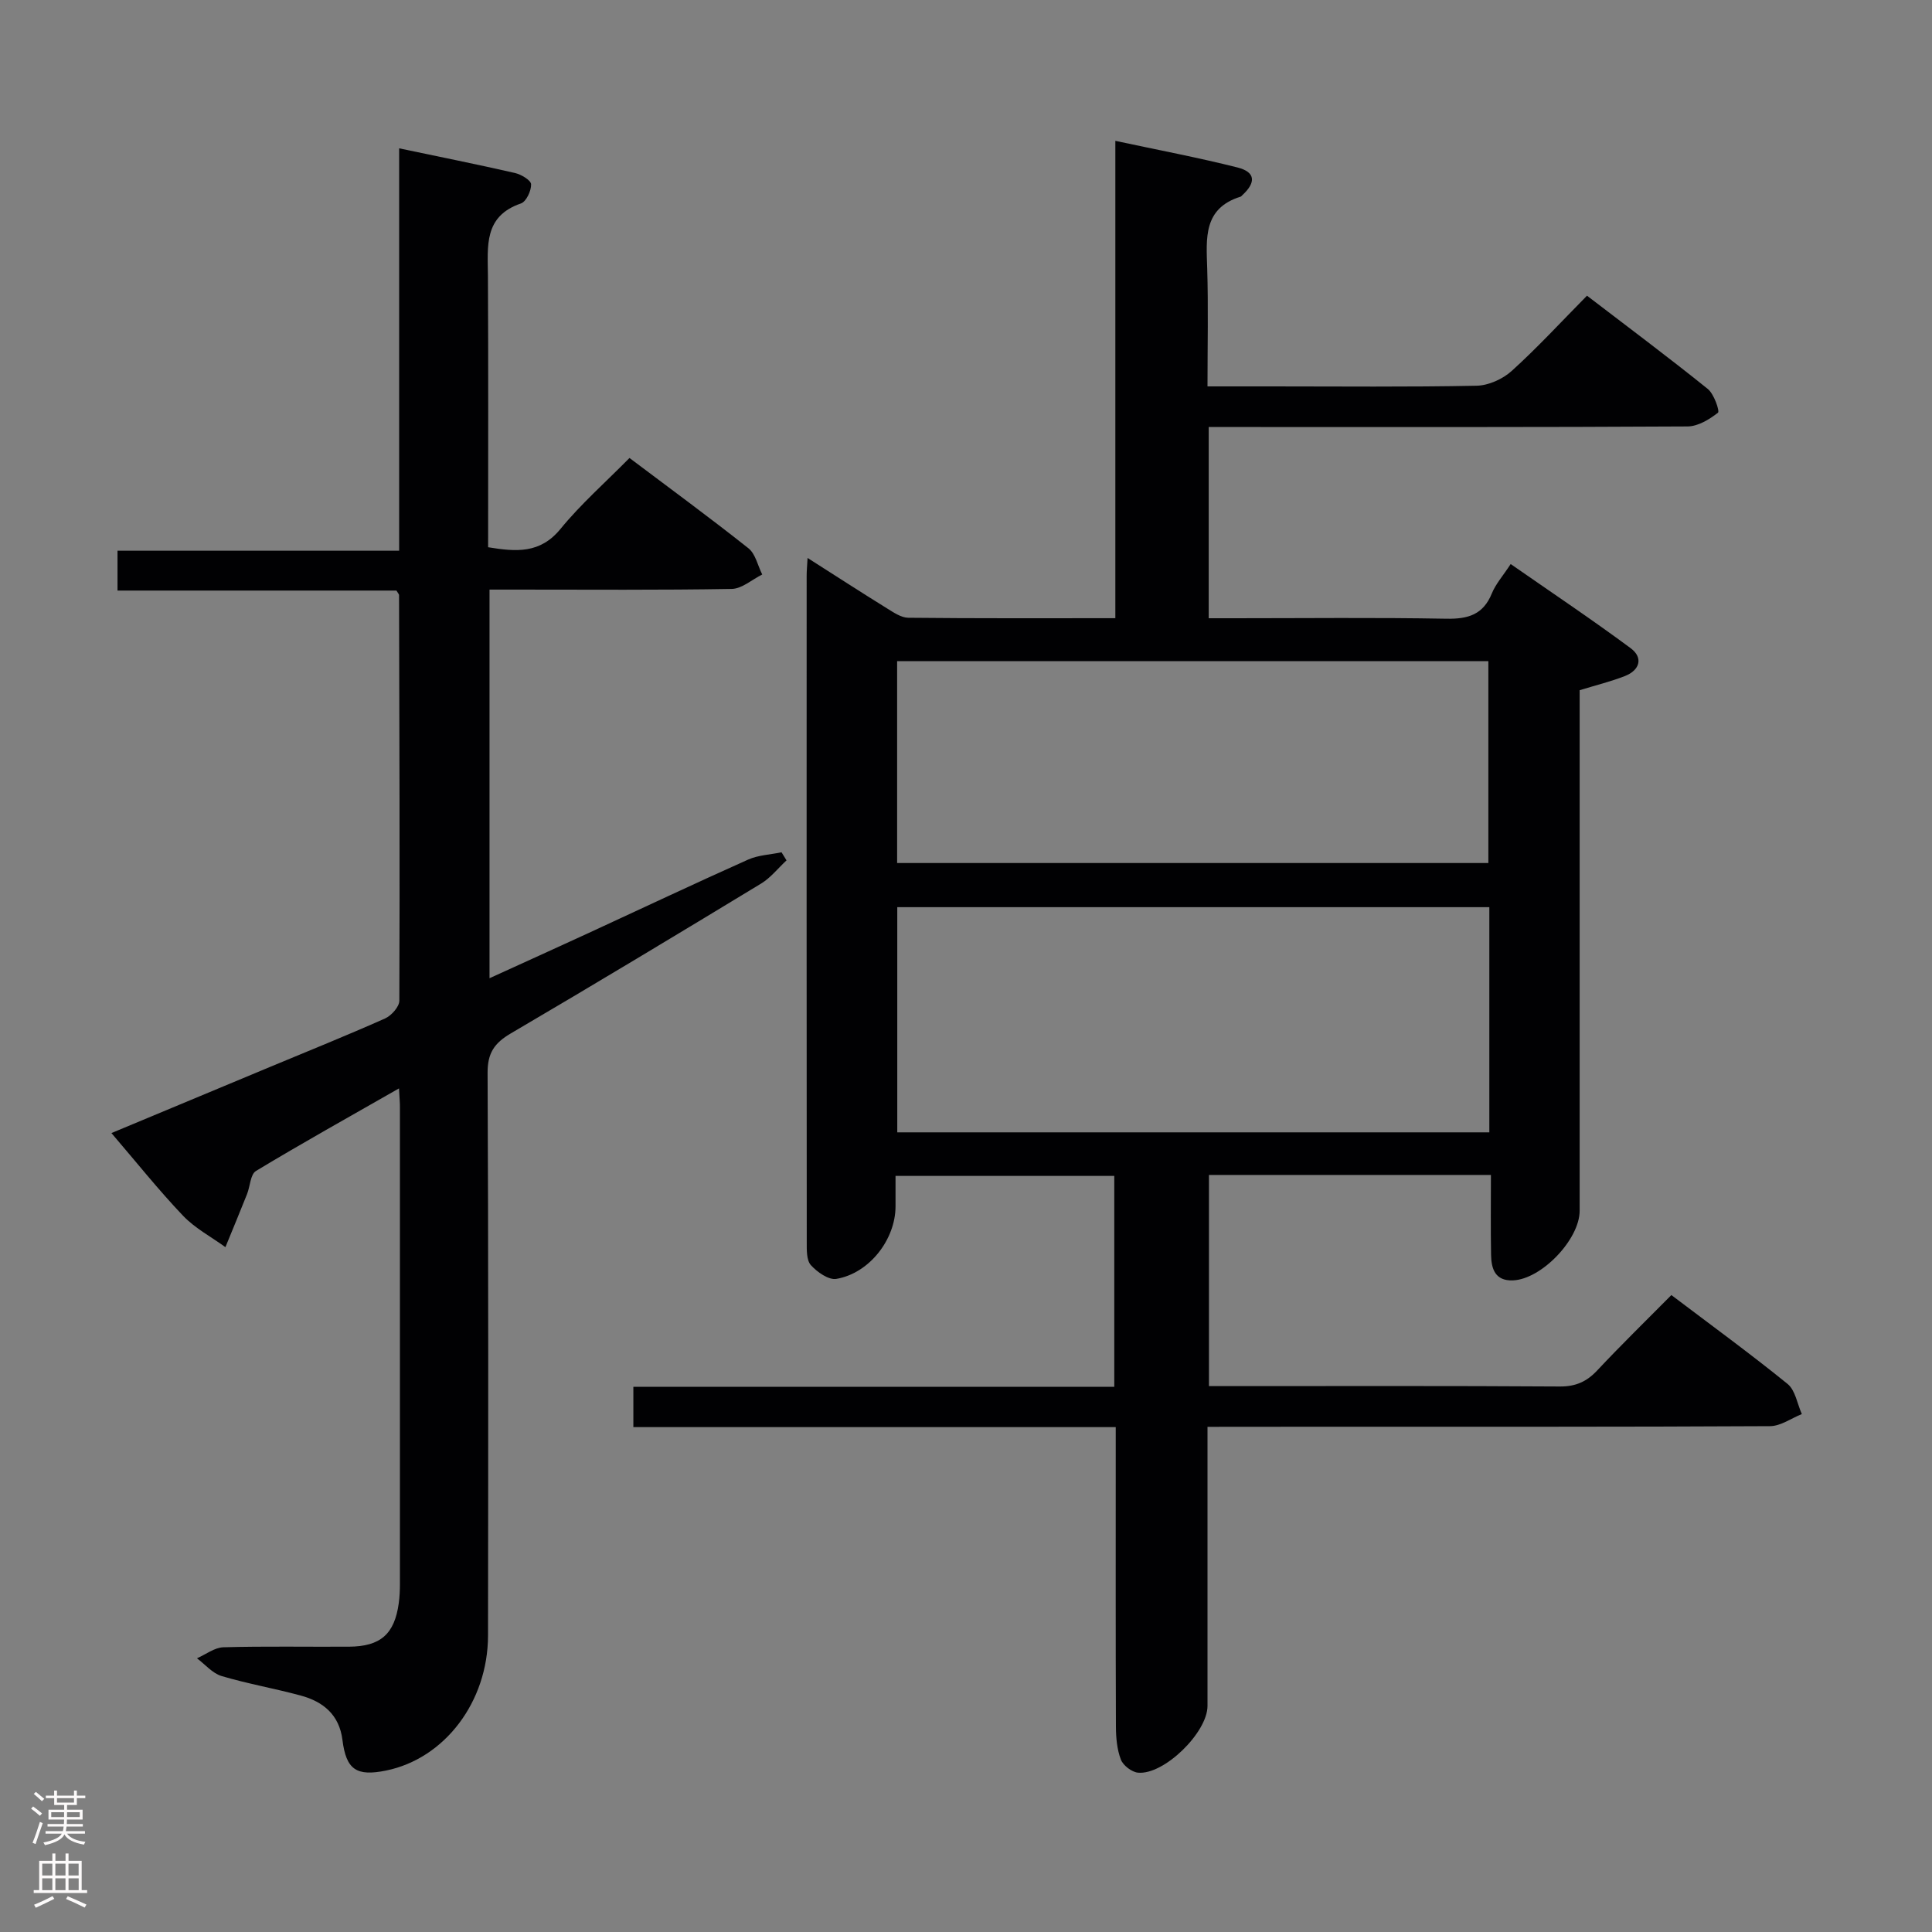 <svg enable-background="new 0 0 400 400" viewBox="0 0 400 400" xmlns="http://www.w3.org/2000/svg"><rect x="0" y="0" width="400" height="400" fill="#808080" stroke="none"/><path d="m250 295.41v57.79c0 5.49-9.02 14.34-14.4 13.81-1.3-.13-3.08-1.5-3.54-2.72-.8-2.1-1.01-4.52-1.02-6.81-.07-18.66-.04-37.33-.04-55.99 0-1.81 0-3.62 0-6.02-33.43 0-66.51 0-99.87 0 0-3 0-5.41 0-8.34h99.57c0-14.75 0-29.01 0-43.67-14.8 0-29.69 0-45.29 0v6.32c-.01 6.83-5.41 13.84-12.25 15-1.6.27-3.98-1.41-5.28-2.85-.92-1.03-.85-3.15-.85-4.78-.04-46-.03-91.99-.02-137.99 0-.94.09-1.87.19-3.64 5.85 3.73 11.09 7.12 16.4 10.41 1.38.85 2.95 1.95 4.44 1.97 14.13.15 28.26.09 42.88.09 0-32.96 0-65.53 0-98.83 8.86 1.9 17.15 3.46 25.31 5.52 3.7.94 3.86 3.08.99 5.72-.12.11-.23.28-.38.32-7.76 2.42-7.09 8.61-6.9 14.84.24 7.95.06 15.92.06 24.44h13.23c14.17 0 28.33.15 42.49-.14 2.47-.05 5.4-1.38 7.26-3.06 5.3-4.79 10.16-10.08 15.59-15.58 8.52 6.52 16.87 12.76 25 19.3 1.3 1.04 2.51 4.61 2.12 4.92-1.78 1.4-4.15 2.84-6.31 2.85-30.83.18-61.66.12-92.49.12-2.13 0-4.27 0-6.64 0v39.59h5.23c14.67 0 29.33-.17 43.99.1 4.48.08 7.61-.84 9.4-5.24.8-1.96 2.3-3.63 3.9-6.08 8.39 5.84 16.77 11.44 24.85 17.43 2.63 1.95 1.9 4.54-1.18 5.75-2.89 1.14-5.95 1.88-9.39 2.94v5.28 102.49c0 5.94-7.92 14.21-13.84 14.42-3.67.13-4.45-2.41-4.5-5.28-.1-5.45-.03-10.9-.03-16.55-19.87 0-38.97 0-58.38 0v43.72h4.64c22.66 0 45.33-.07 67.99.08 3.3.02 5.58-1 7.78-3.35 4.88-5.21 9.99-10.19 15.33-15.58 8.3 6.28 16.34 12.14 24.06 18.4 1.61 1.31 2 4.12 2.95 6.24-2.19.87-4.38 2.49-6.58 2.5-30.83.17-61.66.11-92.49.12-7.78.02-15.58.02-23.98.02zm58.35-107.59c-41.17 0-81.83 0-122.58 0v46.62h122.58c0-15.65 0-30.91 0-46.62zm-122.61-9.14h122.41c0-14.18 0-28.05 0-41.79-41.11 0-81.77 0-122.41 0z" fill="#010103"/><path d="m82.61 225.34c-10.43 5.96-20.13 11.37-29.62 17.1-1.15.7-1.2 3.17-1.84 4.78-1.46 3.67-2.98 7.33-4.48 10.99-2.95-2.14-6.3-3.91-8.77-6.5-5.03-5.28-9.6-11.02-14.83-17.12 11.23-4.68 22.01-9.18 32.78-13.67 7.97-3.32 15.99-6.55 23.88-10.06 1.31-.59 2.95-2.42 2.95-3.69.11-27.99.01-55.99-.06-83.98 0-.14-.15-.28-.54-.92-18.93 0-38.17 0-57.75 0 0-2.9 0-5.3 0-8.25h58.31c0-27.91 0-55.3 0-83.31 8.5 1.79 16.27 3.34 23.99 5.11 1.29.3 3.3 1.5 3.33 2.34.04 1.34-1.01 3.58-2.1 3.96-7.75 2.65-6.88 8.87-6.84 15.01.1 18.64.04 37.29.04 56.17 5.8.95 10.77 1.37 15-3.81 4.2-5.14 9.25-9.58 14.27-14.67 8.34 6.28 16.6 12.33 24.62 18.69 1.47 1.16 1.93 3.59 2.86 5.43-2.1 1.04-4.19 2.95-6.31 2.99-14.83.26-29.66.14-44.5.14-1.8 0-3.59 0-5.65 0v80.46c7-3.19 13.76-6.25 20.49-9.35 11.01-5.08 21.98-10.26 33.05-15.21 2.11-.94 4.61-1.03 6.92-1.51.34.56.69 1.12 1.03 1.67-1.74 1.61-3.26 3.58-5.24 4.79-17.22 10.45-34.48 20.85-51.85 31.04-3.39 1.99-4.82 4.06-4.8 8.16.18 38.83.14 77.66.09 116.49-.02 13.74-8.98 25.48-21.09 27.96-6.16 1.26-8.28-.18-9.05-6.33-.65-5.2-3.97-7.93-8.62-9.19-5.44-1.48-11.02-2.44-16.42-4.05-1.89-.57-3.4-2.41-5.08-3.67 1.82-.79 3.62-2.22 5.46-2.28 8.66-.24 17.33-.07 26-.12 6.54-.04 9.44-2.6 10.32-9.01.18-1.32.24-2.66.24-3.99.01-32.83.01-65.66 0-98.5.02-.98-.08-1.97-.19-4.09z" fill="#010103"/><g fill="#fcfafa"><path d="m6.44 374.46.42-.45c.65.47 1.27.95 1.85 1.44l-.45.49c-.65-.56-1.25-1.06-1.82-1.48m.93 7.33-.63-.26c.55-1.36 1.05-2.8 1.52-4.33.19.1.38.19.59.27-.46 1.29-.95 2.73-1.48 4.32m-.38-10.38.44-.42c.43.34 1.01.82 1.74 1.44l-.49.49c-.53-.51-1.09-1.01-1.69-1.51m2.5.35h1.72v-1.04h.59v1.04h3.52v-1.04h.59v1.04h1.75v.53h-1.75v1.42h-2.03v.97h3.22v2.03h-3.24c0 .35-.01.66-.03.93h3.32v.53h-3.37c-.03.27-.08.58-.15.94h3.96v.53h-3.71c.67.92 1.93 1.48 3.79 1.68-.13.24-.23.44-.29.59-2.13-.38-3.48-1.08-4.04-2.12-.43.97-1.77 1.72-4.03 2.23-.09-.19-.2-.37-.33-.55 2.1-.42 3.37-1.03 3.81-1.83h-3.36v-.53h3.58c.08-.29.13-.61.16-.94h-3.33v-.53h3.39c.02-.27.04-.58.04-.93h-3.23v-2.03h3.25v-.97h-2.07v-1.42h-1.73zm1.12 3.44v1h2.65c.01-.3.02-.44.01-.4v-.25-.35zm1.19-2h3.52v-.91h-3.52zm4.71 2h-2.63v.59c0 .16-.01.28-.01.4h2.64z"/><path d="m13.56 383.74h.63v1.52h2.72v6.07h1.13v.6h-11.06v-.6h1.13v-6.07h2.73v-1.52h.63v1.52h2.1v-1.52zm-2.69 8.83.38.56c-1.24.63-2.53 1.25-3.85 1.85-.1-.21-.21-.42-.34-.63 1.36-.55 2.63-1.15 3.81-1.78m-2.13-4.27h2.1v-2.45h-2.1zm0 3.04h2.1v-2.46h-2.1zm2.72-3.04h2.1v-2.45h-2.1zm0 3.04h2.1v-2.46h-2.1zm6.07 3.6c-1.41-.71-2.7-1.3-3.86-1.78l.35-.56c1.45.62 2.75 1.19 3.88 1.72zm-1.25-9.09h-2.1v2.45h2.1zm-2.09 5.49h2.1v-2.46h-2.1z"/></g></svg>
